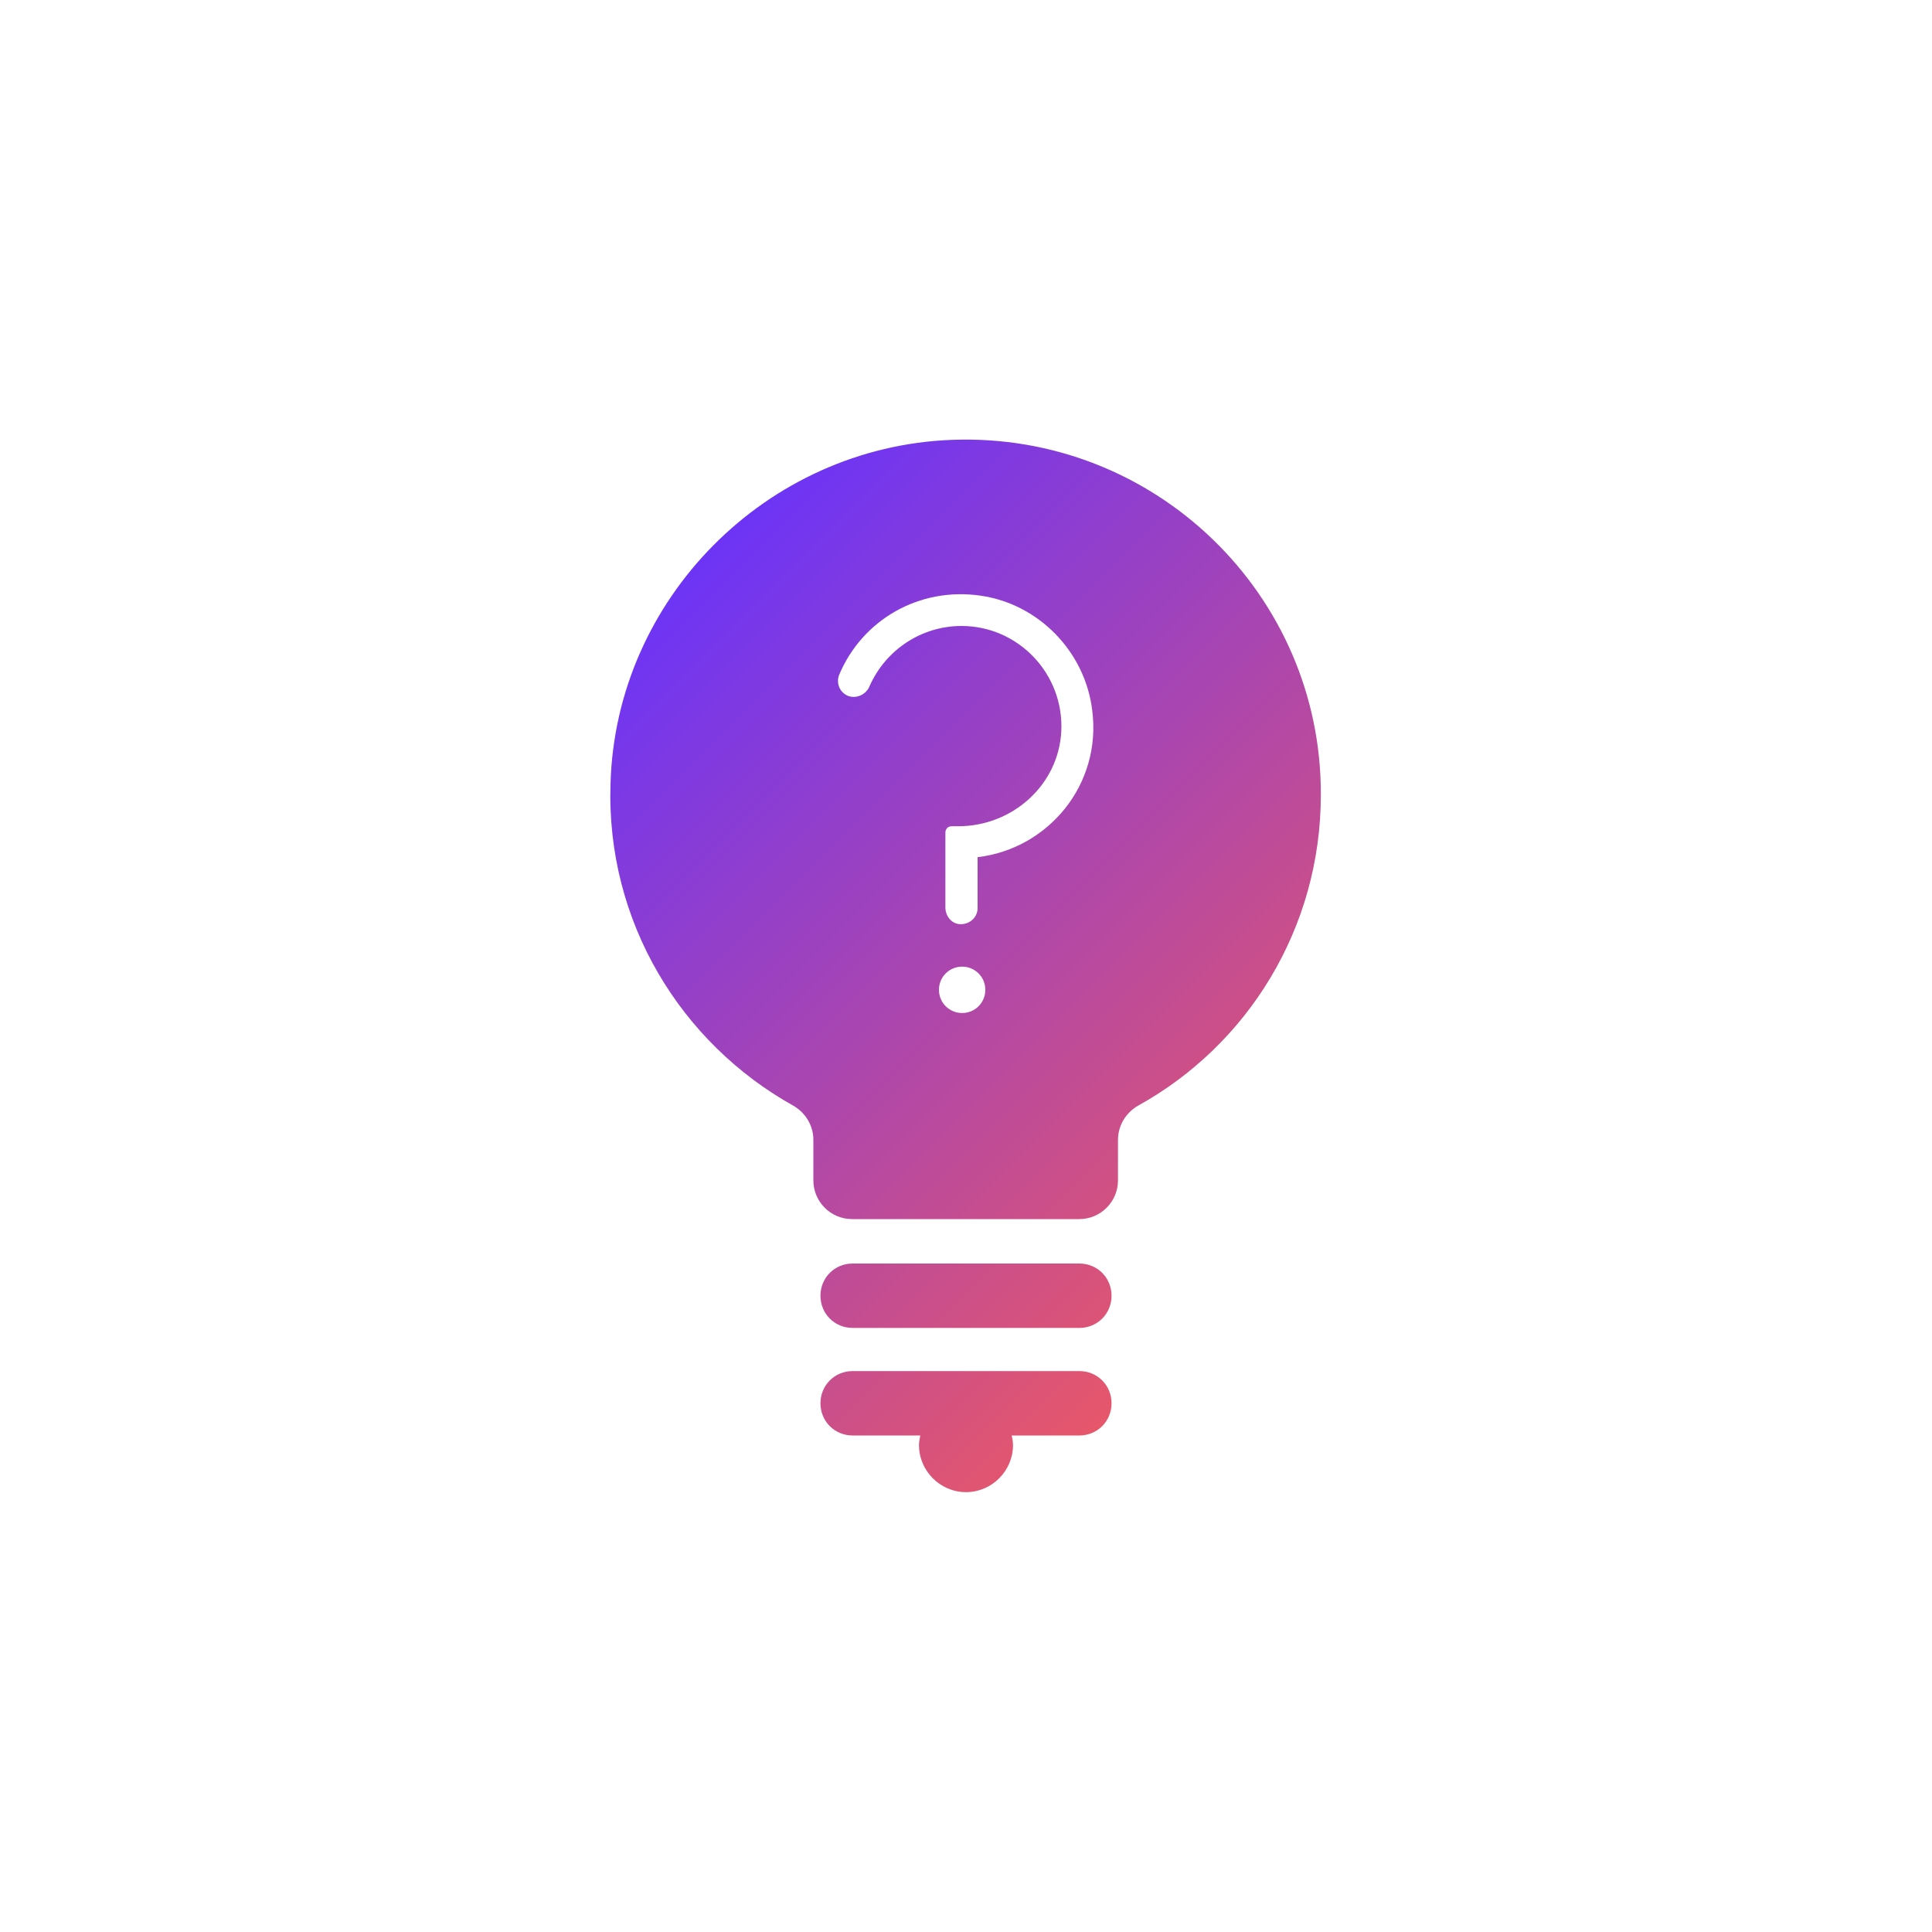 <?xml version="1.0" encoding="utf-8"?>
<!-- Generator: Adobe Illustrator 27.5.0, SVG Export Plug-In . SVG Version: 6.00 Build 0)  -->
<svg version="1.1" id="Layer_1" xmlns="http://www.w3.org/2000/svg" xmlns:xlink="http://www.w3.org/1999/xlink" x="0px" y="0px"
	 viewBox="0 0 300 300" style="enable-background:new 0 0 300 300;" xml:space="preserve">
<style type="text/css">
	.st0{fill:url(#SVGID_1_);}
	.st1{fill:url(#SVGID_00000060006512339059003590000008082268983904616370_);}
	.st2{fill:url(#SVGID_00000078760949142004333780000016947288327761350546_);}
</style>
<g>
	<linearGradient id="SVGID_1_" gradientUnits="userSpaceOnUse" x1="65.801" y1="116.963" x2="188.512" y2="239.674">
		<stop  offset="0" style="stop-color:#6532FF"/>
		<stop  offset="1" style="stop-color:#FC5D51"/>
	</linearGradient>
	<path class="st0" d="M167.6,196.2h-35.2c-2.8,0-5,2.2-5,5s2.2,5,5,5h35.2c2.8,0,5-2.2,5-5S170.4,196.2,167.6,196.2z"/>
	
		<linearGradient id="SVGID_00000033338909372306535710000018035605065590085504_" gradientUnits="userSpaceOnUse" x1="57.416" y1="125.348" x2="180.127" y2="248.06">
		<stop  offset="0" style="stop-color:#6532FF"/>
		<stop  offset="1" style="stop-color:#FC5D51"/>
	</linearGradient>
	<path style="fill:url(#SVGID_00000033338909372306535710000018035605065590085504_);" d="M167.6,212.9h-35.2c-2.8,0-5,2.2-5,5
		s2.2,5,5,5h10.5c-0.1,0.5-0.2,1-0.2,1.5c0,4,3.3,7.3,7.3,7.3s7.3-3.3,7.3-7.3c0-0.5-0.1-1-0.2-1.5h10.5c2.8,0,5-2.2,5-5
		S170.4,212.9,167.6,212.9z"/>
	
		<linearGradient id="SVGID_00000054228922603424789220000012224051752349259931_" gradientUnits="userSpaceOnUse" x1="102.672" y1="80.092" x2="225.383" y2="202.803">
		<stop  offset="0" style="stop-color:#6532FF"/>
		<stop  offset="1" style="stop-color:#FC5D51"/>
	</linearGradient>
	<path style="fill:url(#SVGID_00000054228922603424789220000012224051752349259931_);" d="M147.8,68.3c-28.8,1.1-52.2,24.7-53,53.4
		c-0.7,21.5,11,40.3,28.4,50c1.9,1.1,3.1,3.1,3.1,5.3v6.3c0,3.3,2.7,6,6,6h35.3c3.3,0,6-2.7,6-6V177c0-2.2,1.2-4.2,3.1-5.3
		c17-9.4,28.4-27.5,28.4-48.3C205.2,92.3,179.3,67.1,147.8,68.3z M149.4,157.3c-2,0-3.6-1.6-3.6-3.6s1.6-3.6,3.6-3.6
		c2,0,3.6,1.6,3.6,3.6S151.4,157.3,149.4,157.3z M151.8,133.1v7.9c0,1.5-1.3,2.6-2.8,2.5c-1.3-0.1-2.2-1.3-2.2-2.6v-11.6
		c0-0.6,0.4-1,1-1h1c8.4,0,15.6-6.4,16-14.8c0.4-8.9-6.7-16.3-15.5-16.3c-6.2,0-11.8,3.7-14.3,9.4c-0.5,1.2-1.9,1.9-3.2,1.5
		c-1.4-0.5-2-2-1.5-3.3c3.6-8.6,12.5-13.7,22-12.3c9,1.3,16.2,8.7,17.3,17.8C171.1,121.8,162.8,131.8,151.8,133.1z"/>
</g>
</svg>
